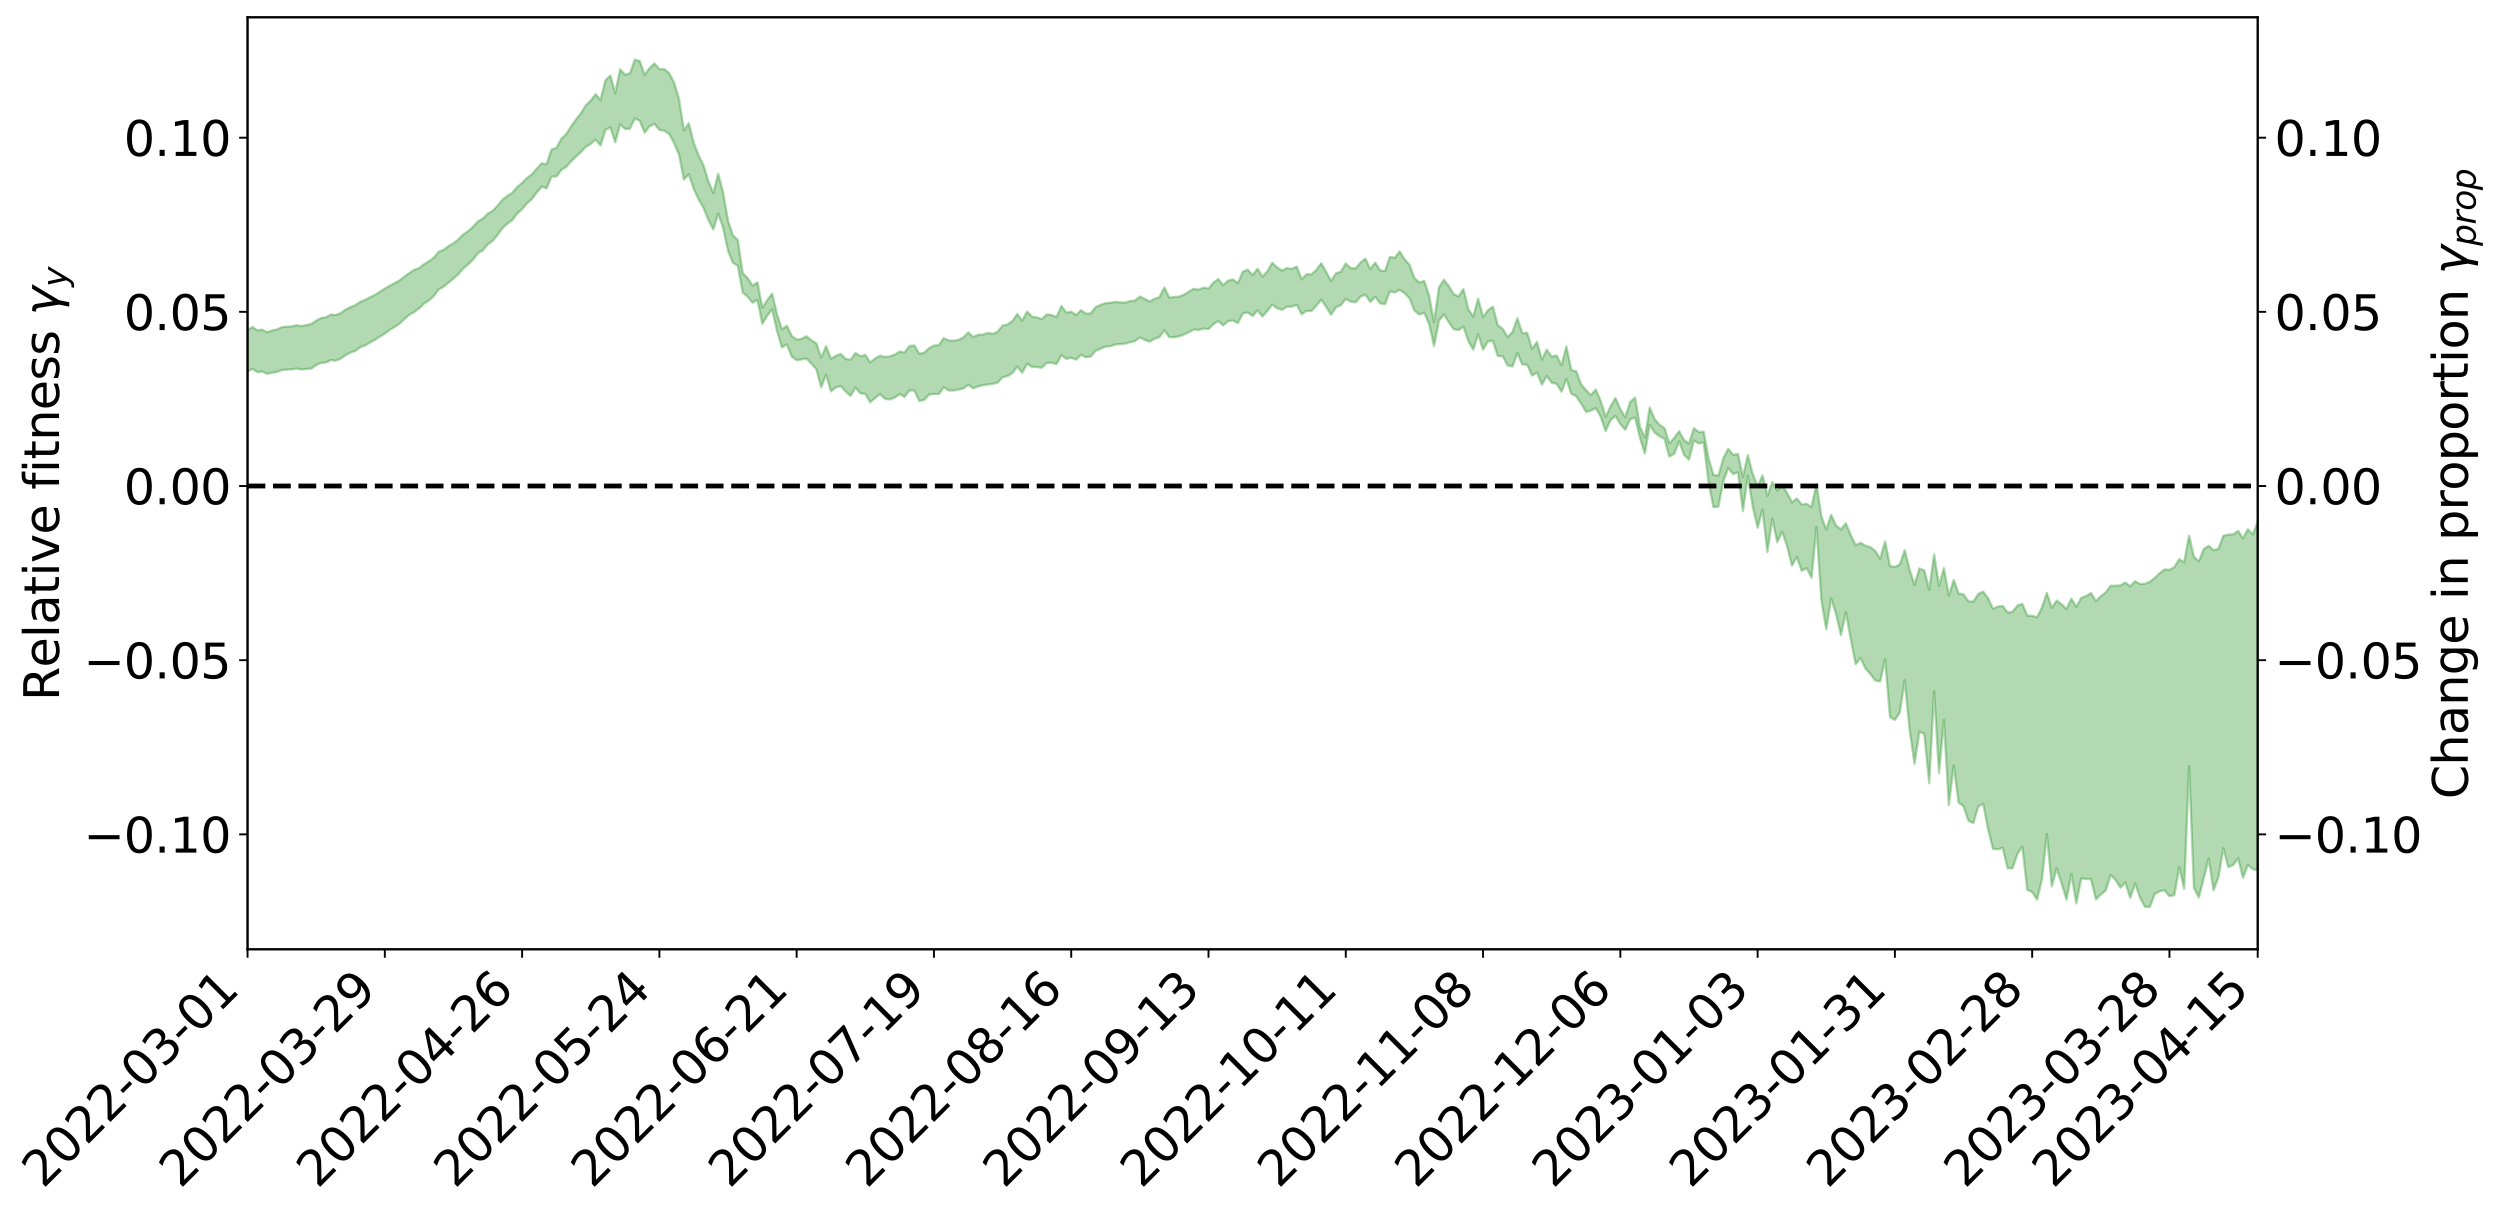 <?xml version="1.0" encoding="utf-8" standalone="no"?>
<!DOCTYPE svg PUBLIC "-//W3C//DTD SVG 1.1//EN"
  "http://www.w3.org/Graphics/SVG/1.1/DTD/svg11.dtd">
<svg xmlns:xlink="http://www.w3.org/1999/xlink" width="1040.965pt" height="505.355pt" viewBox="0 0 1040.965 505.355" xmlns="http://www.w3.org/2000/svg" version="1.1">
 <defs>
  <style type="text/css">*{stroke-linejoin: round; stroke-linecap: butt}</style>
 </defs>
 <g id="figure_1">
  <g id="patch_1">
   <path d="M 0 505.355 
L 1040.965 505.355 
L 1040.965 -0 
L 0 -0 
z
" style="fill: #ffffff"/>
  </g>
  <g id="axes_1">
   <g id="patch_2">
    <path d="M 103.075 395.28 
L 940.075 395.28 
L 940.075 7.2 
L 103.075 7.2 
z
" style="fill: #ffffff"/>
   </g>
   <g id="PolyCollection_1">
    <path d="M -393.001 202.279 
L -393.001 202.298 
L -390.959 202.2 
L -388.918 202.116 
L -386.876 202.008 
L -384.835 201.931 
L -382.793 201.849 
L -380.752 201.755 
L -378.711 201.662 
L -376.669 201.575 
L -374.628 201.502 
L -372.586 201.414 
L -370.545 201.319 
L -368.503 201.224 
L -366.462 201.119 
L -364.42 201.028 
L -362.379 200.925 
L -360.337 200.829 
L -358.296 200.71 
L -356.254 200.609 
L -354.213 200.512 
L -352.172 200.396 
L -350.13 200.282 
L -348.089 200.172 
L -346.047 200.042 
L -344.006 199.926 
L -341.964 199.787 
L -339.923 199.654 
L -337.881 199.499 
L -335.84 199.34 
L -333.798 199.187 
L -331.757 199.017 
L -329.715 198.818 
L -327.674 198.641 
L -325.632 198.44 
L -323.591 198.211 
L -321.55 197.989 
L -319.508 197.746 
L -317.467 197.49 
L -315.425 197.229 
L -313.384 196.946 
L -311.342 196.631 
L -309.301 196.31 
L -307.259 195.97 
L -305.218 195.63 
L -303.176 195.244 
L -301.135 194.872 
L -299.093 194.467 
L -297.052 194.076 
L -295.011 193.643 
L -292.969 193.181 
L -290.928 192.742 
L -288.886 192.275 
L -286.845 191.78 
L -284.803 191.296 
L -282.762 190.804 
L -280.72 190.288 
L -278.679 189.769 
L -276.637 189.244 
L -274.596 188.698 
L -272.554 188.145 
L -270.513 187.594 
L -268.472 187.024 
L -266.43 186.452 
L -264.389 185.882 
L -262.347 185.286 
L -260.306 184.676 
L -258.264 184.068 
L -256.223 183.463 
L -254.181 182.862 
L -252.14 182.245 
L -250.098 181.639 
L -248.057 181.022 
L -246.015 180.456 
L -243.974 179.808 
L -241.932 179.24 
L -239.891 178.6 
L -237.85 178.021 
L -235.808 177.401 
L -233.767 176.851 
L -231.725 176.219 
L -229.684 175.624 
L -227.642 175.066 
L -225.601 174.462 
L -223.559 173.9 
L -221.518 173.307 
L -219.476 172.703 
L -217.435 172.131 
L -215.393 171.57 
L -213.352 170.966 
L -211.311 170.385 
L -209.269 169.797 
L -207.228 169.221 
L -205.186 168.659 
L -203.145 168.081 
L -201.103 167.498 
L -199.062 166.972 
L -197.02 166.377 
L -194.979 165.806 
L -192.937 165.244 
L -190.896 164.682 
L -188.854 164.121 
L -186.813 163.552 
L -184.772 163.01 
L -182.73 162.445 
L -180.689 161.866 
L -178.647 161.281 
L -176.606 160.69 
L -174.564 160.135 
L -172.523 159.526 
L -170.481 158.876 
L -168.44 158.26 
L -166.398 157.622 
L -164.357 156.969 
L -162.315 156.279 
L -160.274 155.577 
L -158.232 154.924 
L -156.191 154.181 
L -154.15 153.474 
L -152.108 152.713 
L -150.067 152.014 
L -148.025 151.193 
L -145.984 150.389 
L -143.942 149.607 
L -141.901 148.811 
L -139.859 147.991 
L -137.818 147.134 
L -135.776 146.331 
L -133.735 145.412 
L -131.693 144.603 
L -129.652 143.657 
L -127.611 142.74 
L -125.569 141.844 
L -123.528 140.913 
L -121.486 139.946 
L -119.445 139.074 
L -117.403 137.925 
L -115.362 136.935 
L -113.32 136.012 
L -111.279 134.971 
L -109.237 133.879 
L -107.196 132.66 
L -105.154 131.52 
L -103.113 130.556 
L -101.072 129.037 
L -99.03 127.815 
L -96.989 126.565 
L -94.947 125.27 
L -92.906 123.795 
L -90.864 122.382 
L -88.823 121.334 
L -86.781 120.018 
L -84.74 117.818 
L -82.698 115.95 
L -80.657 114.552 
L -78.615 112.746 
L -76.574 111.03 
L -74.532 109.712 
L -72.491 107.599 
L -70.45 105.312 
L -68.408 103.738 
L -66.367 102.694 
L -64.325 101.004 
L -62.284 100.388 
L -60.242 99.351 
L -58.201 97.563 
L -56.159 97.513 
L -54.118 98.467 
L -52.076 100.218 
L -50.035 98.304 
L -47.993 101.975 
L -45.952 102.886 
L -43.911 97.832 
L -41.869 98.963 
L -39.828 101.445 
L -37.786 100.103 
L -35.745 99.834 
L -33.703 109.452 
L -31.662 123.325 
L -29.62 130.088 
L -27.579 115.025 
L -25.537 122.653 
L -23.496 132.761 
L -21.454 132.145 
L -19.413 152.634 
L -17.372 149.558 
L -15.33 143.253 
L -13.289 127.582 
L -11.247 142.271 
L -9.206 150.859 
L -7.164 147.302 
L -5.123 149.29 
L -3.081 157.547 
L -1.04 156.383 
L 1.002 149.124 
L 3.043 158.009 
L 5.085 159.696 
L 7.126 156.402 
L 9.168 162.065 
L 11.209 164.201 
L 13.25 163.339 
L 15.292 161.503 
L 17.333 163.287 
L 19.375 161.265 
L 21.416 161.334 
L 23.458 163.081 
L 25.499 161.234 
L 27.541 161.999 
L 29.582 161.968 
L 31.624 160.51 
L 33.665 160.914 
L 35.707 158.86 
L 37.748 158.9 
L 39.789 159.372 
L 41.831 159.318 
L 43.872 158.285 
L 45.914 157.394 
L 47.955 157.132 
L 49.997 156.166 
L 52.038 155.968 
L 54.08 155.736 
L 56.121 154.349 
L 58.163 154.963 
L 60.204 154.013 
L 62.246 153.594 
L 64.287 153.621 
L 66.328 152.751 
L 68.37 152.566 
L 70.411 152.901 
L 72.453 153.425 
L 74.494 152.041 
L 76.536 151.89 
L 78.577 151.49 
L 80.619 154.081 
L 82.66 154.326 
L 84.702 155.506 
L 86.743 153.273 
L 88.785 151.972 
L 90.826 152.605 
L 92.868 154.462 
L 94.909 154.975 
L 96.95 152.303 
L 98.992 155.058 
L 101.033 154.685 
L 103.075 154.65 
L 105.116 153.561 
L 107.158 154.976 
L 109.199 154.674 
L 111.241 155.66 
L 113.282 155.195 
L 115.324 154.903 
L 117.365 154.081 
L 119.407 153.906 
L 121.448 153.8 
L 123.489 153.488 
L 125.531 153.844 
L 127.572 153.655 
L 129.614 153.452 
L 131.655 152.013 
L 133.697 151.096 
L 135.738 150.974 
L 137.78 149.922 
L 139.821 150.184 
L 141.863 149.373 
L 143.904 147.894 
L 145.946 146.774 
L 147.987 146.111 
L 150.028 144.575 
L 152.07 143.82 
L 154.111 142.606 
L 156.153 141.503 
L 158.194 140.142 
L 160.236 138.927 
L 162.277 137.36 
L 164.319 136.159 
L 166.36 134.768 
L 168.402 132.835 
L 170.443 131.046 
L 172.485 129.907 
L 174.526 128.393 
L 176.568 126.446 
L 178.609 125.113 
L 180.65 123.249 
L 182.692 120.501 
L 184.733 119.401 
L 186.775 117.607 
L 188.816 116.031 
L 190.858 114.156 
L 192.899 111.802 
L 194.941 110.084 
L 196.982 108.072 
L 199.024 105.441 
L 201.065 104.204 
L 203.107 101.74 
L 205.148 100.268 
L 207.189 97.824 
L 209.231 94.971 
L 211.272 93.107 
L 213.314 91.669 
L 215.355 88.936 
L 217.397 87.081 
L 219.438 84.657 
L 221.48 82.883 
L 223.521 80.15 
L 225.563 77.755 
L 227.604 78.432 
L 229.646 73.537 
L 231.687 73.491 
L 233.728 70.745 
L 235.77 69.487 
L 237.811 67.193 
L 239.853 65.2 
L 241.894 63.366 
L 243.936 61.161 
L 245.977 59.897 
L 248.019 58.185 
L 250.06 60.582 
L 252.102 54.022 
L 254.143 53.101 
L 256.185 59.203 
L 258.226 51.73 
L 260.268 53.739 
L 262.309 53.578 
L 264.35 49.305 
L 266.392 50.327 
L 268.433 55.276 
L 270.475 52.517 
L 272.516 51.608 
L 274.558 54.15 
L 276.599 54.433 
L 278.641 55.817 
L 280.682 59.569 
L 282.724 64.311 
L 284.765 74.753 
L 286.807 72.542 
L 288.848 78.602 
L 290.889 83.015 
L 292.931 86.561 
L 294.972 91.576 
L 297.014 95.531 
L 299.055 88.99 
L 301.097 94.782 
L 303.138 104.423 
L 305.18 109.408 
L 307.221 110.7 
L 309.263 121.829 
L 311.304 123.545 
L 313.346 126.039 
L 315.387 124.96 
L 317.428 134.786 
L 319.47 131.457 
L 321.511 128.815 
L 323.553 137.865 
L 325.594 144.639 
L 327.636 143.435 
L 329.677 148.481 
L 331.719 149.934 
L 333.76 149.688 
L 335.802 149.268 
L 337.843 151.415 
L 339.885 153.626 
L 341.926 161.28 
L 343.968 156.028 
L 346.009 162.942 
L 348.05 161.326 
L 350.092 160.762 
L 352.133 163.058 
L 354.175 164.822 
L 356.216 161.406 
L 358.258 163.787 
L 360.299 164.011 
L 362.341 167.505 
L 364.382 165.712 
L 366.424 164.104 
L 368.465 166.071 
L 370.507 166.33 
L 372.548 165.583 
L 374.589 164.09 
L 376.631 165.25 
L 378.672 162.569 
L 380.714 162.578 
L 382.755 166.946 
L 384.797 166.564 
L 386.838 164.342 
L 388.88 164.043 
L 390.921 164.114 
L 392.963 161.254 
L 395.004 162.594 
L 397.046 162.621 
L 399.087 162.204 
L 401.128 161.775 
L 403.17 160.214 
L 405.211 161.684 
L 407.253 160.913 
L 409.294 160.393 
L 411.336 160.102 
L 413.377 159.855 
L 415.419 159.307 
L 417.46 157.073 
L 419.502 156.625 
L 421.543 155.375 
L 423.585 152.648 
L 425.626 155.218 
L 427.668 151.477 
L 429.709 152.791 
L 431.75 152.8 
L 433.792 153.117 
L 435.833 151.074 
L 437.875 151.029 
L 439.916 151.576 
L 441.958 147.868 
L 443.999 149.458 
L 446.041 148.959 
L 448.082 149.752 
L 450.124 147.76 
L 452.165 148.751 
L 454.207 148.439 
L 456.248 146.043 
L 458.289 145.177 
L 460.331 144.319 
L 462.372 144.177 
L 464.414 143.432 
L 466.455 143.311 
L 468.497 143.1 
L 470.538 142.523 
L 472.58 142.085 
L 474.621 140.484 
L 476.663 141.554 
L 478.704 142.253 
L 480.746 141.071 
L 482.787 140.35 
L 484.828 137.51 
L 486.87 140.409 
L 488.911 140.413 
L 490.953 140.031 
L 492.994 139.289 
L 495.036 138.366 
L 497.077 137.218 
L 499.119 137.402 
L 501.16 136.814 
L 503.202 136.999 
L 505.243 135.035 
L 507.285 133.652 
L 509.326 135.527 
L 511.368 133.741 
L 513.409 133.443 
L 515.45 134.547 
L 517.492 130.515 
L 519.533 130.156 
L 521.575 131.543 
L 523.616 129.289 
L 525.658 131.778 
L 527.699 129.481 
L 529.741 126.834 
L 531.782 128.388 
L 533.824 128.99 
L 535.865 127.703 
L 537.907 127.703 
L 539.948 126.912 
L 541.989 130.85 
L 544.031 129.437 
L 546.072 129.503 
L 548.114 127.273 
L 550.155 124.782 
L 552.197 127.745 
L 554.238 131.076 
L 556.28 127.952 
L 558.321 127.074 
L 560.363 124.449 
L 562.404 125.575 
L 564.446 125.925 
L 566.487 123.528 
L 568.528 122.703 
L 570.57 125.74 
L 572.611 123.592 
L 574.653 126.31 
L 576.694 126.64 
L 578.736 121.34 
L 580.777 121.764 
L 582.819 120.709 
L 584.86 122.089 
L 586.902 124.242 
L 588.943 129.316 
L 590.985 130.95 
L 593.026 130.289 
L 595.068 134.845 
L 597.109 144.116 
L 599.15 133.547 
L 601.192 130.918 
L 603.233 134.1 
L 605.275 137.033 
L 607.316 137.452 
L 609.358 136.043 
L 611.399 141.989 
L 613.441 145.588 
L 615.482 139.166 
L 617.524 145.622 
L 619.565 142.134 
L 621.607 141.924 
L 623.648 148.222 
L 625.689 148.334 
L 627.731 152.162 
L 629.772 152.619 
L 631.814 147.034 
L 633.855 151.709 
L 635.897 151.846 
L 637.938 156.377 
L 639.98 155.162 
L 642.021 160.169 
L 644.063 156.608 
L 646.104 159.408 
L 648.146 159.786 
L 650.187 163.102 
L 652.228 157.817 
L 654.27 163.946 
L 656.311 165.012 
L 658.353 167.997 
L 660.394 171.476 
L 662.436 170.985 
L 664.477 169.955 
L 666.519 173.501 
L 668.56 179.484 
L 670.602 174.994 
L 672.643 173.154 
L 674.685 176.585 
L 676.726 178.937 
L 678.768 174.592 
L 680.809 173.857 
L 682.85 182.235 
L 684.892 188.851 
L 686.933 176.893 
L 688.975 180.149 
L 691.016 181.653 
L 693.058 182.71 
L 695.099 190.122 
L 697.141 188.906 
L 699.182 183.761 
L 701.224 189.438 
L 703.265 191.383 
L 705.307 183.396 
L 707.348 184.694 
L 709.389 184.286 
L 711.431 200.79 
L 713.472 211.202 
L 715.514 210.92 
L 717.555 200.443 
L 719.597 194.89 
L 721.638 197.374 
L 723.68 196.652 
L 725.721 212.869 
L 727.763 198.078 
L 729.804 210.784 
L 731.846 219.699 
L 733.887 212.199 
L 735.928 229.845 
L 737.97 216.036 
L 740.011 225.786 
L 742.053 221.412 
L 744.094 227.273 
L 746.136 235.523 
L 748.177 231.927 
L 750.219 237.666 
L 752.26 236.581 
L 754.302 240.59 
L 756.343 219.457 
L 758.385 249.805 
L 760.426 262.069 
L 762.468 249.195 
L 764.509 255.593 
L 766.55 264.417 
L 768.592 254.971 
L 770.633 266.153 
L 772.675 276.525 
L 774.716 273.952 
L 776.758 278.408 
L 778.799 280.639 
L 780.841 283.342 
L 782.882 283.684 
L 784.924 274.471 
L 786.965 298.547 
L 789.007 299.799 
L 791.048 296.661 
L 793.089 283.262 
L 795.131 303.659 
L 797.172 317.995 
L 799.214 304.706 
L 801.255 305.594 
L 803.297 326.152 
L 805.338 287.831 
L 807.38 321.861 
L 809.421 299.733 
L 811.463 335.196 
L 813.504 318.715 
L 815.546 334.177 
L 817.587 335.734 
L 819.628 341.753 
L 821.67 342.759 
L 823.711 335.839 
L 825.753 334.647 
L 827.794 345.145 
L 829.836 353.446 
L 831.877 353.645 
L 833.919 353.049 
L 835.96 361.567 
L 838.002 361.512 
L 840.043 355.485 
L 842.085 352.532 
L 844.126 370.532 
L 846.168 371.393 
L 848.209 374.619 
L 850.25 366.14 
L 852.292 347.354 
L 854.333 369.095 
L 856.375 361.601 
L 858.416 367.782 
L 860.458 374.601 
L 862.499 363.972 
L 864.541 376.151 
L 866.582 365.812 
L 868.624 365.974 
L 870.665 366.036 
L 872.707 374.491 
L 874.748 372.42 
L 876.789 370.818 
L 878.831 364.371 
L 880.872 366.388 
L 882.914 369.61 
L 884.955 367.497 
L 886.997 373.852 
L 889.038 367.885 
L 891.08 373.786 
L 893.121 377.624 
L 895.163 377.64 
L 897.204 372.222 
L 899.246 371.114 
L 901.287 370.7 
L 903.328 373.166 
L 905.37 372.723 
L 907.411 361.118 
L 909.453 370.109 
L 911.494 319.025 
L 913.536 369.69 
L 915.577 373.712 
L 917.619 365.609 
L 919.66 357.511 
L 921.702 370.653 
L 923.743 365.194 
L 925.785 353.246 
L 927.826 361.032 
L 929.868 360.193 
L 931.909 357.344 
L 933.95 365.509 
L 935.992 360.152 
L 938.033 361.892 
L 940.075 362.367 
L 940.075 217.256 
L 940.075 217.256 
L 938.033 222.542 
L 935.992 220.381 
L 933.95 224.136 
L 931.909 221.059 
L 929.868 222.509 
L 927.826 222.605 
L 925.785 223.078 
L 923.743 228.459 
L 921.702 229.115 
L 919.66 227.29 
L 917.619 228.607 
L 915.577 233.738 
L 913.536 231.838 
L 911.494 223.068 
L 909.453 234.162 
L 907.411 232.808 
L 905.37 236.131 
L 903.328 237.285 
L 901.287 237.122 
L 899.246 238.675 
L 897.204 240.643 
L 895.163 242.259 
L 893.121 243.077 
L 891.08 243.165 
L 889.038 242.029 
L 886.997 244.083 
L 884.955 242.558 
L 882.914 243.78 
L 880.872 243.879 
L 878.831 243.895 
L 876.789 246.709 
L 874.748 248.241 
L 872.707 250.291 
L 870.665 246.962 
L 868.624 248.179 
L 866.582 248.96 
L 864.541 252.707 
L 862.499 249.297 
L 860.458 253.577 
L 858.416 251.582 
L 856.375 250.077 
L 854.333 253.166 
L 852.292 246.868 
L 850.25 252.939 
L 848.209 257.021 
L 846.168 256.405 
L 844.126 256.366 
L 842.085 251.462 
L 840.043 252.133 
L 838.002 254.716 
L 835.96 255.101 
L 833.919 252.322 
L 831.877 252.569 
L 829.836 253.485 
L 827.794 249.064 
L 825.753 246.348 
L 823.711 247.322 
L 821.67 250.519 
L 819.628 250.36 
L 817.587 247.487 
L 815.546 247.132 
L 813.504 241.473 
L 811.463 248.001 
L 809.421 236.612 
L 807.38 243.985 
L 805.338 230.864 
L 803.297 245.549 
L 801.255 237.517 
L 799.214 236.696 
L 797.172 243.547 
L 795.131 237.183 
L 793.089 229.096 
L 791.048 235.041 
L 789.007 236.075 
L 786.965 235.676 
L 784.924 225.433 
L 782.882 232.722 
L 780.841 229.408 
L 778.799 227.842 
L 776.758 227.234 
L 774.716 226.008 
L 772.675 227.062 
L 770.633 222.777 
L 768.592 217.869 
L 766.55 220.451 
L 764.509 218.877 
L 762.468 214.376 
L 760.426 220.471 
L 758.385 214.922 
L 756.343 201.628 
L 754.302 211.127 
L 752.26 209.788 
L 750.219 210.072 
L 748.177 207.564 
L 746.136 209.164 
L 744.094 205.214 
L 742.053 202.078 
L 740.011 204.298 
L 737.97 200.731 
L 735.928 206.505 
L 733.887 197.926 
L 731.846 202.579 
L 729.804 197.29 
L 727.763 189.516 
L 725.721 198.61 
L 723.68 189.012 
L 721.638 189.366 
L 719.597 186.866 
L 717.555 190.861 
L 715.514 198.062 
L 713.472 197.716 
L 711.431 190.981 
L 709.389 179.77 
L 707.348 179.876 
L 705.307 178.323 
L 703.265 184.78 
L 701.224 183.246 
L 699.182 179.527 
L 697.141 182.359 
L 695.099 184.616 
L 693.058 178.23 
L 691.016 176.894 
L 688.975 174.564 
L 686.933 169.681 
L 684.892 182.261 
L 682.85 177.673 
L 680.809 165.528 
L 678.768 167.419 
L 676.726 173.774 
L 674.685 170.315 
L 672.643 165.76 
L 670.602 169.239 
L 668.56 173.577 
L 666.519 167.006 
L 664.477 162.186 
L 662.436 164.499 
L 660.394 162.463 
L 658.353 160.019 
L 656.311 154.6 
L 654.27 154.093 
L 652.228 144.266 
L 650.187 152.104 
L 648.146 148.025 
L 646.104 148.498 
L 644.063 145.597 
L 642.021 149.753 
L 639.98 142.374 
L 637.938 145.322 
L 635.897 138.551 
L 633.855 138.795 
L 631.814 132.493 
L 629.772 138.253 
L 627.731 140.287 
L 625.689 136.923 
L 623.648 135.402 
L 621.607 127.665 
L 619.565 129.199 
L 617.524 131.944 
L 615.482 124.362 
L 613.441 131.77 
L 611.399 128.755 
L 609.358 120.354 
L 607.316 123.42 
L 605.275 122.479 
L 603.233 119.097 
L 601.192 116.511 
L 599.15 119.708 
L 597.109 134.204 
L 595.068 123.172 
L 593.026 116.975 
L 590.985 117.671 
L 588.943 115.765 
L 586.902 110.255 
L 584.86 108.027 
L 582.819 104.698 
L 580.777 107.325 
L 578.736 106.946 
L 576.694 112.867 
L 574.653 112.576 
L 572.611 109.344 
L 570.57 112.097 
L 568.528 107.694 
L 566.487 109.303 
L 564.446 111.754 
L 562.404 111.652 
L 560.363 109.713 
L 558.321 113.126 
L 556.28 113.821 
L 554.238 117.003 
L 552.197 113.211 
L 550.155 109.632 
L 548.114 112.342 
L 546.072 114.296 
L 544.031 114.164 
L 541.989 116.359 
L 539.948 110.974 
L 537.907 111.992 
L 535.865 111.638 
L 533.824 112.658 
L 531.782 111.323 
L 529.741 109.447 
L 527.699 113.024 
L 525.658 115.218 
L 523.616 111.884 
L 521.575 114.541 
L 519.533 112.262 
L 517.492 113.129 
L 515.45 117.92 
L 513.409 116.333 
L 511.368 116.835 
L 509.326 118.735 
L 507.285 116.18 
L 505.243 117.683 
L 503.202 120.163 
L 501.16 119.73 
L 499.119 120.625 
L 497.077 120.252 
L 495.036 121.428 
L 492.994 122.678 
L 490.953 123.52 
L 488.911 123.647 
L 486.87 123.935 
L 484.828 119.686 
L 482.787 123.698 
L 480.746 124.409 
L 478.704 125.559 
L 476.663 124.458 
L 474.621 123.479 
L 472.58 125.109 
L 470.538 125.357 
L 468.497 126.009 
L 466.455 125.906 
L 464.414 125.745 
L 462.372 126.069 
L 460.331 126.222 
L 458.289 126.966 
L 456.248 127.852 
L 454.207 130.469 
L 452.165 130.632 
L 450.124 129.134 
L 448.082 131.186 
L 446.041 129.777 
L 443.999 130.204 
L 441.958 127.414 
L 439.916 132.101 
L 437.875 131.169 
L 435.833 130.957 
L 433.792 132.898 
L 431.75 132.143 
L 429.709 131.834 
L 427.668 129.723 
L 425.626 133.52 
L 423.585 130.74 
L 421.543 133.702 
L 419.502 135.113 
L 417.46 135.544 
L 415.419 138.093 
L 413.377 139.026 
L 411.336 138.599 
L 409.294 139.29 
L 407.253 139.387 
L 405.211 140.304 
L 403.17 138.429 
L 401.128 140.534 
L 399.087 141.523 
L 397.046 141.857 
L 395.004 141.76 
L 392.963 140.789 
L 390.921 143.725 
L 388.88 143.898 
L 386.838 144.942 
L 384.797 146.901 
L 382.755 147.259 
L 380.714 143.836 
L 378.672 144.108 
L 376.631 146.768 
L 374.589 146.36 
L 372.548 147.667 
L 370.507 148.385 
L 368.465 148.621 
L 366.424 148.092 
L 364.382 149.289 
L 362.341 150.908 
L 360.299 147.792 
L 358.258 148.363 
L 356.216 146.968 
L 354.175 149.798 
L 352.133 149.445 
L 350.092 147.35 
L 348.05 148.173 
L 346.009 149.411 
L 343.968 144.138 
L 341.926 148.99 
L 339.885 142.929 
L 337.843 141.704 
L 335.802 140.025 
L 333.76 141.122 
L 331.719 141.399 
L 329.677 139.906 
L 327.636 135.67 
L 325.594 137.11 
L 323.553 130.912 
L 321.511 122.266 
L 319.47 124.944 
L 317.428 128.192 
L 315.387 117.558 
L 313.346 118.931 
L 311.304 115.792 
L 309.263 113.768 
L 307.221 99.952 
L 305.18 98.017 
L 303.138 91.946 
L 301.097 80.193 
L 299.055 72.395 
L 297.014 80.401 
L 294.972 75.498 
L 292.931 68.84 
L 290.889 64.723 
L 288.848 59.431 
L 286.807 51.356 
L 284.765 54.278 
L 282.724 41.204 
L 280.682 34.405 
L 278.641 30.44 
L 276.599 28.763 
L 274.558 28.825 
L 272.516 26.392 
L 270.475 28.365 
L 268.433 31.167 
L 266.392 25.446 
L 264.35 24.84 
L 262.309 30.545 
L 260.268 31.098 
L 258.226 28.919 
L 256.185 38.808 
L 254.143 31.474 
L 252.102 33.393 
L 250.06 41.613 
L 248.019 39.186 
L 245.977 41.895 
L 243.936 43.832 
L 241.894 47.138 
L 239.853 49.718 
L 237.811 52.621 
L 235.77 55.88 
L 233.728 57.77 
L 231.687 61.624 
L 229.646 62.229 
L 227.604 68.357 
L 225.563 68.024 
L 223.521 70.205 
L 221.48 72.588 
L 219.438 74.098 
L 217.397 76.172 
L 215.355 77.813 
L 213.314 80.281 
L 211.272 81.544 
L 209.231 83.141 
L 207.189 85.633 
L 205.148 87.8 
L 203.107 88.908 
L 201.065 91.006 
L 199.024 92.122 
L 196.982 94.43 
L 194.941 96.23 
L 192.899 97.651 
L 190.858 99.722 
L 188.816 101.27 
L 186.775 102.485 
L 184.733 104.001 
L 182.692 104.806 
L 180.65 107.271 
L 178.609 108.793 
L 176.568 110.02 
L 174.526 111.636 
L 172.485 112.338 
L 170.443 113.717 
L 168.402 115.136 
L 166.36 116.779 
L 164.319 117.891 
L 162.277 118.994 
L 160.236 120.16 
L 158.194 121.47 
L 156.153 122.762 
L 154.111 123.751 
L 152.07 124.862 
L 150.028 125.694 
L 147.987 127.073 
L 145.946 127.861 
L 143.904 128.889 
L 141.863 130.363 
L 139.821 131.187 
L 137.78 130.979 
L 135.738 132.106 
L 133.697 132.423 
L 131.655 133.498 
L 129.614 134.895 
L 127.572 135.36 
L 125.531 135.793 
L 123.489 135.414 
L 121.448 135.914 
L 119.407 136.039 
L 117.365 136.231 
L 115.324 137.185 
L 113.282 137.597 
L 111.241 138.326 
L 109.199 137.271 
L 107.158 137.55 
L 105.116 136.165 
L 103.075 137.518 
L 101.033 137.379 
L 98.992 138.318 
L 96.95 135.477 
L 94.909 138.288 
L 92.868 137.812 
L 90.826 135.838 
L 88.785 135.218 
L 86.743 136.612 
L 84.702 139.179 
L 82.66 137.915 
L 80.619 137.681 
L 78.577 134.823 
L 76.536 134.705 
L 74.494 135.391 
L 72.453 136.996 
L 70.411 136.404 
L 68.37 136.019 
L 66.328 136.225 
L 64.287 137.218 
L 62.246 136.956 
L 60.204 137.619 
L 58.163 138.749 
L 56.121 137.97 
L 54.08 139.534 
L 52.038 139.81 
L 49.997 140.026 
L 47.955 141.053 
L 45.914 141.326 
L 43.872 142.471 
L 41.831 143.72 
L 39.789 143.792 
L 37.748 143.341 
L 35.707 143.045 
L 33.665 145.654 
L 31.624 145.272 
L 29.582 147.044 
L 27.541 147.109 
L 25.499 146.525 
L 23.458 148.379 
L 21.416 146.765 
L 19.375 146.899 
L 17.333 149.116 
L 15.292 147.612 
L 13.25 149.7 
L 11.209 150.633 
L 9.168 148.81 
L 7.126 143.336 
L 5.085 146.865 
L 3.043 145.242 
L 1.002 137.176 
L -1.04 144.156 
L -3.081 145.591 
L -5.123 138.092 
L -7.164 136.262 
L -9.206 140.136 
L -11.247 132.14 
L -13.289 117.358 
L -15.33 133.565 
L -17.372 139.752 
L -19.413 143.04 
L -21.454 123.092 
L -23.496 123.937 
L -25.537 113.861 
L -27.579 106.081 
L -29.62 121.958 
L -31.662 115.236 
L -33.703 101.102 
L -35.745 91.335 
L -37.786 91.918 
L -39.828 93.617 
L -41.869 91.316 
L -43.911 90.388 
L -45.952 95.939 
L -47.993 95.194 
L -50.035 91.64 
L -52.076 93.871 
L -54.118 92.329 
L -56.159 91.582 
L -58.201 91.917 
L -60.242 93.963 
L -62.284 95.266 
L -64.325 96.097 
L -66.367 98.052 
L -68.408 98.97 
L -70.45 100.482 
L -72.491 102.803 
L -74.532 104.828 
L -76.574 106.068 
L -78.615 107.71 
L -80.657 109.509 
L -82.698 110.775 
L -84.74 112.664 
L -86.781 114.922 
L -88.823 116.227 
L -90.864 117.156 
L -92.906 118.559 
L -94.947 119.969 
L -96.989 121.263 
L -99.03 122.501 
L -101.072 123.694 
L -103.113 125.328 
L -105.154 126.182 
L -107.196 127.359 
L -109.237 128.596 
L -111.279 129.703 
L -113.32 130.75 
L -115.362 131.625 
L -117.403 132.577 
L -119.445 133.84 
L -121.486 134.661 
L -123.528 135.664 
L -125.569 136.602 
L -127.611 137.54 
L -129.652 138.499 
L -131.693 139.454 
L -133.735 140.256 
L -135.776 141.205 
L -137.818 142.039 
L -139.859 142.933 
L -141.901 143.764 
L -143.942 144.623 
L -145.984 145.423 
L -148.025 146.275 
L -150.067 147.182 
L -152.108 147.863 
L -154.15 148.715 
L -156.191 149.45 
L -158.232 150.302 
L -160.274 150.924 
L -162.315 151.717 
L -164.357 152.472 
L -166.398 153.191 
L -168.44 153.911 
L -170.481 154.599 
L -172.523 155.389 
L -174.564 156.099 
L -176.606 156.684 
L -178.647 157.379 
L -180.689 158.073 
L -182.73 158.763 
L -184.772 159.429 
L -186.813 160.049 
L -188.854 160.732 
L -190.896 161.401 
L -192.937 162.074 
L -194.979 162.744 
L -197.02 163.432 
L -199.062 164.148 
L -201.103 164.763 
L -203.145 165.468 
L -205.186 166.16 
L -207.228 166.823 
L -209.269 167.508 
L -211.311 168.207 
L -213.352 168.885 
L -215.393 169.596 
L -217.435 170.244 
L -219.476 170.905 
L -221.518 171.605 
L -223.559 172.28 
L -225.601 172.914 
L -227.642 173.601 
L -229.684 174.219 
L -231.725 174.881 
L -233.767 175.586 
L -235.808 176.191 
L -237.85 176.868 
L -239.891 177.489 
L -241.932 178.182 
L -243.974 178.789 
L -246.015 179.489 
L -248.057 180.089 
L -250.098 180.75 
L -252.14 181.396 
L -254.181 182.053 
L -256.223 182.688 
L -258.264 183.329 
L -260.306 183.973 
L -262.347 184.62 
L -264.389 185.248 
L -266.43 185.829 
L -268.472 186.407 
L -270.513 186.989 
L -272.554 187.551 
L -274.596 188.123 
L -276.637 188.687 
L -278.679 189.227 
L -280.72 189.765 
L -282.762 190.301 
L -284.803 190.812 
L -286.845 191.315 
L -288.886 191.839 
L -290.928 192.324 
L -292.969 192.779 
L -295.011 193.267 
L -297.052 193.722 
L -299.093 194.126 
L -301.135 194.549 
L -303.176 194.935 
L -305.218 195.345 
L -307.259 195.698 
L -309.301 196.056 
L -311.342 196.39 
L -313.384 196.72 
L -315.425 197.016 
L -317.467 197.278 
L -319.508 197.542 
L -321.55 197.793 
L -323.591 198.019 
L -325.632 198.259 
L -327.674 198.463 
L -329.715 198.639 
L -331.757 198.845 
L -333.798 199.019 
L -335.84 199.169 
L -337.881 199.334 
L -339.923 199.495 
L -341.964 199.626 
L -344.006 199.77 
L -346.047 199.885 
L -348.089 200.02 
L -350.13 200.13 
L -352.172 200.247 
L -354.213 200.37 
L -356.254 200.469 
L -358.296 200.574 
L -360.337 200.706 
L -362.379 200.809 
L -364.42 200.925 
L -366.462 201.019 
L -368.503 201.14 
L -370.545 201.246 
L -372.586 201.356 
L -374.628 201.448 
L -376.669 201.528 
L -378.711 201.625 
L -380.752 201.732 
L -382.793 201.836 
L -384.835 201.92 
L -386.876 201.995 
L -388.918 202.097 
L -390.959 202.179 
L -393.001 202.279 
z
" clip-path="url(#p2fdbfee21b)" style="fill: #008000; fill-opacity: 0.3; stroke: #008000; stroke-opacity: 0.3"/>
   </g>
   <g id="matplotlib.axis_1">
    <g id="xtick_1">
     <g id="line2d_1">
      <defs>
       <path id="m410f755aa7" d="M 0 0 
L 0 3.5 
" style="stroke: #000000; stroke-width: 0.8"/>
      </defs>
      <g>
       <use xlink:href="#m410f755aa7" x="103.075" y="395.28" style="stroke: #000000; stroke-width: 0.8"/>
      </g>
     </g>
     <g id="text_1">
      <!-- 2022-03-01 -->
      <g transform="translate(17.946 495.214) rotate(-45) scale(0.2 -0.2)">
       <defs>
        <path id="DejaVuSans-32" d="M 1228 531 
L 3431 531 
L 3431 0 
L 469 0 
L 469 531 
Q 828 903 1448 1529 
Q 2069 2156 2228 2338 
Q 2531 2678 2651 2914 
Q 2772 3150 2772 3378 
Q 2772 3750 2511 3984 
Q 2250 4219 1831 4219 
Q 1534 4219 1204 4116 
Q 875 4013 500 3803 
L 500 4441 
Q 881 4594 1212 4672 
Q 1544 4750 1819 4750 
Q 2544 4750 2975 4387 
Q 3406 4025 3406 3419 
Q 3406 3131 3298 2873 
Q 3191 2616 2906 2266 
Q 2828 2175 2409 1742 
Q 1991 1309 1228 531 
z
" transform="scale(0.016)"/>
        <path id="DejaVuSans-30" d="M 2034 4250 
Q 1547 4250 1301 3770 
Q 1056 3291 1056 2328 
Q 1056 1369 1301 889 
Q 1547 409 2034 409 
Q 2525 409 2770 889 
Q 3016 1369 3016 2328 
Q 3016 3291 2770 3770 
Q 2525 4250 2034 4250 
z
M 2034 4750 
Q 2819 4750 3233 4129 
Q 3647 3509 3647 2328 
Q 3647 1150 3233 529 
Q 2819 -91 2034 -91 
Q 1250 -91 836 529 
Q 422 1150 422 2328 
Q 422 3509 836 4129 
Q 1250 4750 2034 4750 
z
" transform="scale(0.016)"/>
        <path id="DejaVuSans-2d" d="M 313 2009 
L 1997 2009 
L 1997 1497 
L 313 1497 
L 313 2009 
z
" transform="scale(0.016)"/>
        <path id="DejaVuSans-33" d="M 2597 2516 
Q 3050 2419 3304 2112 
Q 3559 1806 3559 1356 
Q 3559 666 3084 287 
Q 2609 -91 1734 -91 
Q 1441 -91 1130 -33 
Q 819 25 488 141 
L 488 750 
Q 750 597 1062 519 
Q 1375 441 1716 441 
Q 2309 441 2620 675 
Q 2931 909 2931 1356 
Q 2931 1769 2642 2001 
Q 2353 2234 1838 2234 
L 1294 2234 
L 1294 2753 
L 1863 2753 
Q 2328 2753 2575 2939 
Q 2822 3125 2822 3475 
Q 2822 3834 2567 4026 
Q 2313 4219 1838 4219 
Q 1578 4219 1281 4162 
Q 984 4106 628 3988 
L 628 4550 
Q 988 4650 1302 4700 
Q 1616 4750 1894 4750 
Q 2613 4750 3031 4423 
Q 3450 4097 3450 3541 
Q 3450 3153 3228 2886 
Q 3006 2619 2597 2516 
z
" transform="scale(0.016)"/>
        <path id="DejaVuSans-31" d="M 794 531 
L 1825 531 
L 1825 4091 
L 703 3866 
L 703 4441 
L 1819 4666 
L 2450 4666 
L 2450 531 
L 3481 531 
L 3481 0 
L 794 0 
L 794 531 
z
" transform="scale(0.016)"/>
       </defs>
       <use xlink:href="#DejaVuSans-32"/>
       <use xlink:href="#DejaVuSans-30" x="63.623"/>
       <use xlink:href="#DejaVuSans-32" x="127.246"/>
       <use xlink:href="#DejaVuSans-32" x="190.869"/>
       <use xlink:href="#DejaVuSans-2d" x="254.492"/>
       <use xlink:href="#DejaVuSans-30" x="290.576"/>
       <use xlink:href="#DejaVuSans-33" x="354.199"/>
       <use xlink:href="#DejaVuSans-2d" x="417.822"/>
       <use xlink:href="#DejaVuSans-30" x="453.906"/>
       <use xlink:href="#DejaVuSans-31" x="517.529"/>
      </g>
     </g>
    </g>
    <g id="xtick_2">
     <g id="line2d_2">
      <g>
       <use xlink:href="#m410f755aa7" x="160.236" y="395.28" style="stroke: #000000; stroke-width: 0.8"/>
      </g>
     </g>
     <g id="text_2">
      <!-- 2022-03-29 -->
      <g transform="translate(75.107 495.214) rotate(-45) scale(0.2 -0.2)">
       <defs>
        <path id="DejaVuSans-39" d="M 703 97 
L 703 672 
Q 941 559 1184 500 
Q 1428 441 1663 441 
Q 2288 441 2617 861 
Q 2947 1281 2994 2138 
Q 2813 1869 2534 1725 
Q 2256 1581 1919 1581 
Q 1219 1581 811 2004 
Q 403 2428 403 3163 
Q 403 3881 828 4315 
Q 1253 4750 1959 4750 
Q 2769 4750 3195 4129 
Q 3622 3509 3622 2328 
Q 3622 1225 3098 567 
Q 2575 -91 1691 -91 
Q 1453 -91 1209 -44 
Q 966 3 703 97 
z
M 1959 2075 
Q 2384 2075 2632 2365 
Q 2881 2656 2881 3163 
Q 2881 3666 2632 3958 
Q 2384 4250 1959 4250 
Q 1534 4250 1286 3958 
Q 1038 3666 1038 3163 
Q 1038 2656 1286 2365 
Q 1534 2075 1959 2075 
z
" transform="scale(0.016)"/>
       </defs>
       <use xlink:href="#DejaVuSans-32"/>
       <use xlink:href="#DejaVuSans-30" x="63.623"/>
       <use xlink:href="#DejaVuSans-32" x="127.246"/>
       <use xlink:href="#DejaVuSans-32" x="190.869"/>
       <use xlink:href="#DejaVuSans-2d" x="254.492"/>
       <use xlink:href="#DejaVuSans-30" x="290.576"/>
       <use xlink:href="#DejaVuSans-33" x="354.199"/>
       <use xlink:href="#DejaVuSans-2d" x="417.822"/>
       <use xlink:href="#DejaVuSans-32" x="453.906"/>
       <use xlink:href="#DejaVuSans-39" x="517.529"/>
      </g>
     </g>
    </g>
    <g id="xtick_3">
     <g id="line2d_3">
      <g>
       <use xlink:href="#m410f755aa7" x="217.397" y="395.28" style="stroke: #000000; stroke-width: 0.8"/>
      </g>
     </g>
     <g id="text_3">
      <!-- 2022-04-26 -->
      <g transform="translate(132.268 495.214) rotate(-45) scale(0.2 -0.2)">
       <defs>
        <path id="DejaVuSans-34" d="M 2419 4116 
L 825 1625 
L 2419 1625 
L 2419 4116 
z
M 2253 4666 
L 3047 4666 
L 3047 1625 
L 3713 1625 
L 3713 1100 
L 3047 1100 
L 3047 0 
L 2419 0 
L 2419 1100 
L 313 1100 
L 313 1709 
L 2253 4666 
z
" transform="scale(0.016)"/>
        <path id="DejaVuSans-36" d="M 2113 2584 
Q 1688 2584 1439 2293 
Q 1191 2003 1191 1497 
Q 1191 994 1439 701 
Q 1688 409 2113 409 
Q 2538 409 2786 701 
Q 3034 994 3034 1497 
Q 3034 2003 2786 2293 
Q 2538 2584 2113 2584 
z
M 3366 4563 
L 3366 3988 
Q 3128 4100 2886 4159 
Q 2644 4219 2406 4219 
Q 1781 4219 1451 3797 
Q 1122 3375 1075 2522 
Q 1259 2794 1537 2939 
Q 1816 3084 2150 3084 
Q 2853 3084 3261 2657 
Q 3669 2231 3669 1497 
Q 3669 778 3244 343 
Q 2819 -91 2113 -91 
Q 1303 -91 875 529 
Q 447 1150 447 2328 
Q 447 3434 972 4092 
Q 1497 4750 2381 4750 
Q 2619 4750 2861 4703 
Q 3103 4656 3366 4563 
z
" transform="scale(0.016)"/>
       </defs>
       <use xlink:href="#DejaVuSans-32"/>
       <use xlink:href="#DejaVuSans-30" x="63.623"/>
       <use xlink:href="#DejaVuSans-32" x="127.246"/>
       <use xlink:href="#DejaVuSans-32" x="190.869"/>
       <use xlink:href="#DejaVuSans-2d" x="254.492"/>
       <use xlink:href="#DejaVuSans-30" x="290.576"/>
       <use xlink:href="#DejaVuSans-34" x="354.199"/>
       <use xlink:href="#DejaVuSans-2d" x="417.822"/>
       <use xlink:href="#DejaVuSans-32" x="453.906"/>
       <use xlink:href="#DejaVuSans-36" x="517.529"/>
      </g>
     </g>
    </g>
    <g id="xtick_4">
     <g id="line2d_4">
      <g>
       <use xlink:href="#m410f755aa7" x="274.558" y="395.28" style="stroke: #000000; stroke-width: 0.8"/>
      </g>
     </g>
     <g id="text_4">
      <!-- 2022-05-24 -->
      <g transform="translate(189.429 495.214) rotate(-45) scale(0.2 -0.2)">
       <defs>
        <path id="DejaVuSans-35" d="M 691 4666 
L 3169 4666 
L 3169 4134 
L 1269 4134 
L 1269 2991 
Q 1406 3038 1543 3061 
Q 1681 3084 1819 3084 
Q 2600 3084 3056 2656 
Q 3513 2228 3513 1497 
Q 3513 744 3044 326 
Q 2575 -91 1722 -91 
Q 1428 -91 1123 -41 
Q 819 9 494 109 
L 494 744 
Q 775 591 1075 516 
Q 1375 441 1709 441 
Q 2250 441 2565 725 
Q 2881 1009 2881 1497 
Q 2881 1984 2565 2268 
Q 2250 2553 1709 2553 
Q 1456 2553 1204 2497 
Q 953 2441 691 2322 
L 691 4666 
z
" transform="scale(0.016)"/>
       </defs>
       <use xlink:href="#DejaVuSans-32"/>
       <use xlink:href="#DejaVuSans-30" x="63.623"/>
       <use xlink:href="#DejaVuSans-32" x="127.246"/>
       <use xlink:href="#DejaVuSans-32" x="190.869"/>
       <use xlink:href="#DejaVuSans-2d" x="254.492"/>
       <use xlink:href="#DejaVuSans-30" x="290.576"/>
       <use xlink:href="#DejaVuSans-35" x="354.199"/>
       <use xlink:href="#DejaVuSans-2d" x="417.822"/>
       <use xlink:href="#DejaVuSans-32" x="453.906"/>
       <use xlink:href="#DejaVuSans-34" x="517.529"/>
      </g>
     </g>
    </g>
    <g id="xtick_5">
     <g id="line2d_5">
      <g>
       <use xlink:href="#m410f755aa7" x="331.719" y="395.28" style="stroke: #000000; stroke-width: 0.8"/>
      </g>
     </g>
     <g id="text_5">
      <!-- 2022-06-21 -->
      <g transform="translate(246.59 495.214) rotate(-45) scale(0.2 -0.2)">
       <use xlink:href="#DejaVuSans-32"/>
       <use xlink:href="#DejaVuSans-30" x="63.623"/>
       <use xlink:href="#DejaVuSans-32" x="127.246"/>
       <use xlink:href="#DejaVuSans-32" x="190.869"/>
       <use xlink:href="#DejaVuSans-2d" x="254.492"/>
       <use xlink:href="#DejaVuSans-30" x="290.576"/>
       <use xlink:href="#DejaVuSans-36" x="354.199"/>
       <use xlink:href="#DejaVuSans-2d" x="417.822"/>
       <use xlink:href="#DejaVuSans-32" x="453.906"/>
       <use xlink:href="#DejaVuSans-31" x="517.529"/>
      </g>
     </g>
    </g>
    <g id="xtick_6">
     <g id="line2d_6">
      <g>
       <use xlink:href="#m410f755aa7" x="388.88" y="395.28" style="stroke: #000000; stroke-width: 0.8"/>
      </g>
     </g>
     <g id="text_6">
      <!-- 2022-07-19 -->
      <g transform="translate(303.751 495.214) rotate(-45) scale(0.2 -0.2)">
       <defs>
        <path id="DejaVuSans-37" d="M 525 4666 
L 3525 4666 
L 3525 4397 
L 1831 0 
L 1172 0 
L 2766 4134 
L 525 4134 
L 525 4666 
z
" transform="scale(0.016)"/>
       </defs>
       <use xlink:href="#DejaVuSans-32"/>
       <use xlink:href="#DejaVuSans-30" x="63.623"/>
       <use xlink:href="#DejaVuSans-32" x="127.246"/>
       <use xlink:href="#DejaVuSans-32" x="190.869"/>
       <use xlink:href="#DejaVuSans-2d" x="254.492"/>
       <use xlink:href="#DejaVuSans-30" x="290.576"/>
       <use xlink:href="#DejaVuSans-37" x="354.199"/>
       <use xlink:href="#DejaVuSans-2d" x="417.822"/>
       <use xlink:href="#DejaVuSans-31" x="453.906"/>
       <use xlink:href="#DejaVuSans-39" x="517.529"/>
      </g>
     </g>
    </g>
    <g id="xtick_7">
     <g id="line2d_7">
      <g>
       <use xlink:href="#m410f755aa7" x="446.041" y="395.28" style="stroke: #000000; stroke-width: 0.8"/>
      </g>
     </g>
     <g id="text_7">
      <!-- 2022-08-16 -->
      <g transform="translate(360.912 495.214) rotate(-45) scale(0.2 -0.2)">
       <defs>
        <path id="DejaVuSans-38" d="M 2034 2216 
Q 1584 2216 1326 1975 
Q 1069 1734 1069 1313 
Q 1069 891 1326 650 
Q 1584 409 2034 409 
Q 2484 409 2743 651 
Q 3003 894 3003 1313 
Q 3003 1734 2745 1975 
Q 2488 2216 2034 2216 
z
M 1403 2484 
Q 997 2584 770 2862 
Q 544 3141 544 3541 
Q 544 4100 942 4425 
Q 1341 4750 2034 4750 
Q 2731 4750 3128 4425 
Q 3525 4100 3525 3541 
Q 3525 3141 3298 2862 
Q 3072 2584 2669 2484 
Q 3125 2378 3379 2068 
Q 3634 1759 3634 1313 
Q 3634 634 3220 271 
Q 2806 -91 2034 -91 
Q 1263 -91 848 271 
Q 434 634 434 1313 
Q 434 1759 690 2068 
Q 947 2378 1403 2484 
z
M 1172 3481 
Q 1172 3119 1398 2916 
Q 1625 2713 2034 2713 
Q 2441 2713 2670 2916 
Q 2900 3119 2900 3481 
Q 2900 3844 2670 4047 
Q 2441 4250 2034 4250 
Q 1625 4250 1398 4047 
Q 1172 3844 1172 3481 
z
" transform="scale(0.016)"/>
       </defs>
       <use xlink:href="#DejaVuSans-32"/>
       <use xlink:href="#DejaVuSans-30" x="63.623"/>
       <use xlink:href="#DejaVuSans-32" x="127.246"/>
       <use xlink:href="#DejaVuSans-32" x="190.869"/>
       <use xlink:href="#DejaVuSans-2d" x="254.492"/>
       <use xlink:href="#DejaVuSans-30" x="290.576"/>
       <use xlink:href="#DejaVuSans-38" x="354.199"/>
       <use xlink:href="#DejaVuSans-2d" x="417.822"/>
       <use xlink:href="#DejaVuSans-31" x="453.906"/>
       <use xlink:href="#DejaVuSans-36" x="517.529"/>
      </g>
     </g>
    </g>
    <g id="xtick_8">
     <g id="line2d_8">
      <g>
       <use xlink:href="#m410f755aa7" x="503.202" y="395.28" style="stroke: #000000; stroke-width: 0.8"/>
      </g>
     </g>
     <g id="text_8">
      <!-- 2022-09-13 -->
      <g transform="translate(418.073 495.214) rotate(-45) scale(0.2 -0.2)">
       <use xlink:href="#DejaVuSans-32"/>
       <use xlink:href="#DejaVuSans-30" x="63.623"/>
       <use xlink:href="#DejaVuSans-32" x="127.246"/>
       <use xlink:href="#DejaVuSans-32" x="190.869"/>
       <use xlink:href="#DejaVuSans-2d" x="254.492"/>
       <use xlink:href="#DejaVuSans-30" x="290.576"/>
       <use xlink:href="#DejaVuSans-39" x="354.199"/>
       <use xlink:href="#DejaVuSans-2d" x="417.822"/>
       <use xlink:href="#DejaVuSans-31" x="453.906"/>
       <use xlink:href="#DejaVuSans-33" x="517.529"/>
      </g>
     </g>
    </g>
    <g id="xtick_9">
     <g id="line2d_9">
      <g>
       <use xlink:href="#m410f755aa7" x="560.363" y="395.28" style="stroke: #000000; stroke-width: 0.8"/>
      </g>
     </g>
     <g id="text_9">
      <!-- 2022-10-11 -->
      <g transform="translate(475.234 495.214) rotate(-45) scale(0.2 -0.2)">
       <use xlink:href="#DejaVuSans-32"/>
       <use xlink:href="#DejaVuSans-30" x="63.623"/>
       <use xlink:href="#DejaVuSans-32" x="127.246"/>
       <use xlink:href="#DejaVuSans-32" x="190.869"/>
       <use xlink:href="#DejaVuSans-2d" x="254.492"/>
       <use xlink:href="#DejaVuSans-31" x="290.576"/>
       <use xlink:href="#DejaVuSans-30" x="354.199"/>
       <use xlink:href="#DejaVuSans-2d" x="417.822"/>
       <use xlink:href="#DejaVuSans-31" x="453.906"/>
       <use xlink:href="#DejaVuSans-31" x="517.529"/>
      </g>
     </g>
    </g>
    <g id="xtick_10">
     <g id="line2d_10">
      <g>
       <use xlink:href="#m410f755aa7" x="617.524" y="395.28" style="stroke: #000000; stroke-width: 0.8"/>
      </g>
     </g>
     <g id="text_10">
      <!-- 2022-11-08 -->
      <g transform="translate(532.395 495.214) rotate(-45) scale(0.2 -0.2)">
       <use xlink:href="#DejaVuSans-32"/>
       <use xlink:href="#DejaVuSans-30" x="63.623"/>
       <use xlink:href="#DejaVuSans-32" x="127.246"/>
       <use xlink:href="#DejaVuSans-32" x="190.869"/>
       <use xlink:href="#DejaVuSans-2d" x="254.492"/>
       <use xlink:href="#DejaVuSans-31" x="290.576"/>
       <use xlink:href="#DejaVuSans-31" x="354.199"/>
       <use xlink:href="#DejaVuSans-2d" x="417.822"/>
       <use xlink:href="#DejaVuSans-30" x="453.906"/>
       <use xlink:href="#DejaVuSans-38" x="517.529"/>
      </g>
     </g>
    </g>
    <g id="xtick_11">
     <g id="line2d_11">
      <g>
       <use xlink:href="#m410f755aa7" x="674.685" y="395.28" style="stroke: #000000; stroke-width: 0.8"/>
      </g>
     </g>
     <g id="text_11">
      <!-- 2022-12-06 -->
      <g transform="translate(589.556 495.214) rotate(-45) scale(0.2 -0.2)">
       <use xlink:href="#DejaVuSans-32"/>
       <use xlink:href="#DejaVuSans-30" x="63.623"/>
       <use xlink:href="#DejaVuSans-32" x="127.246"/>
       <use xlink:href="#DejaVuSans-32" x="190.869"/>
       <use xlink:href="#DejaVuSans-2d" x="254.492"/>
       <use xlink:href="#DejaVuSans-31" x="290.576"/>
       <use xlink:href="#DejaVuSans-32" x="354.199"/>
       <use xlink:href="#DejaVuSans-2d" x="417.822"/>
       <use xlink:href="#DejaVuSans-30" x="453.906"/>
       <use xlink:href="#DejaVuSans-36" x="517.529"/>
      </g>
     </g>
    </g>
    <g id="xtick_12">
     <g id="line2d_12">
      <g>
       <use xlink:href="#m410f755aa7" x="731.846" y="395.28" style="stroke: #000000; stroke-width: 0.8"/>
      </g>
     </g>
     <g id="text_12">
      <!-- 2023-01-03 -->
      <g transform="translate(646.717 495.214) rotate(-45) scale(0.2 -0.2)">
       <use xlink:href="#DejaVuSans-32"/>
       <use xlink:href="#DejaVuSans-30" x="63.623"/>
       <use xlink:href="#DejaVuSans-32" x="127.246"/>
       <use xlink:href="#DejaVuSans-33" x="190.869"/>
       <use xlink:href="#DejaVuSans-2d" x="254.492"/>
       <use xlink:href="#DejaVuSans-30" x="290.576"/>
       <use xlink:href="#DejaVuSans-31" x="354.199"/>
       <use xlink:href="#DejaVuSans-2d" x="417.822"/>
       <use xlink:href="#DejaVuSans-30" x="453.906"/>
       <use xlink:href="#DejaVuSans-33" x="517.529"/>
      </g>
     </g>
    </g>
    <g id="xtick_13">
     <g id="line2d_13">
      <g>
       <use xlink:href="#m410f755aa7" x="789.007" y="395.28" style="stroke: #000000; stroke-width: 0.8"/>
      </g>
     </g>
     <g id="text_13">
      <!-- 2023-01-31 -->
      <g transform="translate(703.878 495.214) rotate(-45) scale(0.2 -0.2)">
       <use xlink:href="#DejaVuSans-32"/>
       <use xlink:href="#DejaVuSans-30" x="63.623"/>
       <use xlink:href="#DejaVuSans-32" x="127.246"/>
       <use xlink:href="#DejaVuSans-33" x="190.869"/>
       <use xlink:href="#DejaVuSans-2d" x="254.492"/>
       <use xlink:href="#DejaVuSans-30" x="290.576"/>
       <use xlink:href="#DejaVuSans-31" x="354.199"/>
       <use xlink:href="#DejaVuSans-2d" x="417.822"/>
       <use xlink:href="#DejaVuSans-33" x="453.906"/>
       <use xlink:href="#DejaVuSans-31" x="517.529"/>
      </g>
     </g>
    </g>
    <g id="xtick_14">
     <g id="line2d_14">
      <g>
       <use xlink:href="#m410f755aa7" x="846.168" y="395.28" style="stroke: #000000; stroke-width: 0.8"/>
      </g>
     </g>
     <g id="text_14">
      <!-- 2023-02-28 -->
      <g transform="translate(761.038 495.214) rotate(-45) scale(0.2 -0.2)">
       <use xlink:href="#DejaVuSans-32"/>
       <use xlink:href="#DejaVuSans-30" x="63.623"/>
       <use xlink:href="#DejaVuSans-32" x="127.246"/>
       <use xlink:href="#DejaVuSans-33" x="190.869"/>
       <use xlink:href="#DejaVuSans-2d" x="254.492"/>
       <use xlink:href="#DejaVuSans-30" x="290.576"/>
       <use xlink:href="#DejaVuSans-32" x="354.199"/>
       <use xlink:href="#DejaVuSans-2d" x="417.822"/>
       <use xlink:href="#DejaVuSans-32" x="453.906"/>
       <use xlink:href="#DejaVuSans-38" x="517.529"/>
      </g>
     </g>
    </g>
    <g id="xtick_15">
     <g id="line2d_15">
      <g>
       <use xlink:href="#m410f755aa7" x="903.328" y="395.28" style="stroke: #000000; stroke-width: 0.8"/>
      </g>
     </g>
     <g id="text_15">
      <!-- 2023-03-28 -->
      <g transform="translate(818.199 495.214) rotate(-45) scale(0.2 -0.2)">
       <use xlink:href="#DejaVuSans-32"/>
       <use xlink:href="#DejaVuSans-30" x="63.623"/>
       <use xlink:href="#DejaVuSans-32" x="127.246"/>
       <use xlink:href="#DejaVuSans-33" x="190.869"/>
       <use xlink:href="#DejaVuSans-2d" x="254.492"/>
       <use xlink:href="#DejaVuSans-30" x="290.576"/>
       <use xlink:href="#DejaVuSans-33" x="354.199"/>
       <use xlink:href="#DejaVuSans-2d" x="417.822"/>
       <use xlink:href="#DejaVuSans-32" x="453.906"/>
       <use xlink:href="#DejaVuSans-38" x="517.529"/>
      </g>
     </g>
    </g>
    <g id="xtick_16">
     <g id="line2d_16">
      <g>
       <use xlink:href="#m410f755aa7" x="940.075" y="395.28" style="stroke: #000000; stroke-width: 0.8"/>
      </g>
     </g>
     <g id="text_16">
      <!-- 2023-04-15 -->
      <g transform="translate(854.946 495.214) rotate(-45) scale(0.2 -0.2)">
       <use xlink:href="#DejaVuSans-32"/>
       <use xlink:href="#DejaVuSans-30" x="63.623"/>
       <use xlink:href="#DejaVuSans-32" x="127.246"/>
       <use xlink:href="#DejaVuSans-33" x="190.869"/>
       <use xlink:href="#DejaVuSans-2d" x="254.492"/>
       <use xlink:href="#DejaVuSans-30" x="290.576"/>
       <use xlink:href="#DejaVuSans-34" x="354.199"/>
       <use xlink:href="#DejaVuSans-2d" x="417.822"/>
       <use xlink:href="#DejaVuSans-31" x="453.906"/>
       <use xlink:href="#DejaVuSans-35" x="517.529"/>
      </g>
     </g>
    </g>
   </g>
   <g id="matplotlib.axis_2">
    <g id="ytick_1">
     <g id="line2d_17">
      <defs>
       <path id="m910d20a6d5" d="M 0 0 
L -3.5 0 
" style="stroke: #000000; stroke-width: 0.8"/>
      </defs>
      <g>
       <use xlink:href="#m910d20a6d5" x="103.075" y="347.421" style="stroke: #000000; stroke-width: 0.8"/>
      </g>
     </g>
     <g id="text_17">
      <!-- −0.10 -->
      <g transform="translate(34.784 355.019) scale(0.2 -0.2)">
       <defs>
        <path id="DejaVuSans-2212" d="M 678 2272 
L 4684 2272 
L 4684 1741 
L 678 1741 
L 678 2272 
z
" transform="scale(0.016)"/>
        <path id="DejaVuSans-2e" d="M 684 794 
L 1344 794 
L 1344 0 
L 684 0 
L 684 794 
z
" transform="scale(0.016)"/>
       </defs>
       <use xlink:href="#DejaVuSans-2212"/>
       <use xlink:href="#DejaVuSans-30" x="83.789"/>
       <use xlink:href="#DejaVuSans-2e" x="147.412"/>
       <use xlink:href="#DejaVuSans-31" x="179.199"/>
       <use xlink:href="#DejaVuSans-30" x="242.822"/>
      </g>
     </g>
    </g>
    <g id="ytick_2">
     <g id="line2d_18">
      <g>
       <use xlink:href="#m910d20a6d5" x="103.075" y="274.898" style="stroke: #000000; stroke-width: 0.8"/>
      </g>
     </g>
     <g id="text_18">
      <!-- −0.05 -->
      <g transform="translate(34.784 282.496) scale(0.2 -0.2)">
       <use xlink:href="#DejaVuSans-2212"/>
       <use xlink:href="#DejaVuSans-30" x="83.789"/>
       <use xlink:href="#DejaVuSans-2e" x="147.412"/>
       <use xlink:href="#DejaVuSans-30" x="179.199"/>
       <use xlink:href="#DejaVuSans-35" x="242.822"/>
      </g>
     </g>
    </g>
    <g id="ytick_3">
     <g id="line2d_19">
      <g>
       <use xlink:href="#m910d20a6d5" x="103.075" y="202.375" style="stroke: #000000; stroke-width: 0.8"/>
      </g>
     </g>
     <g id="text_19">
      <!-- 0.00 -->
      <g transform="translate(51.544 209.973) scale(0.2 -0.2)">
       <use xlink:href="#DejaVuSans-30"/>
       <use xlink:href="#DejaVuSans-2e" x="63.623"/>
       <use xlink:href="#DejaVuSans-30" x="95.41"/>
       <use xlink:href="#DejaVuSans-30" x="159.033"/>
      </g>
     </g>
    </g>
    <g id="ytick_4">
     <g id="line2d_20">
      <g>
       <use xlink:href="#m910d20a6d5" x="103.075" y="129.852" style="stroke: #000000; stroke-width: 0.8"/>
      </g>
     </g>
     <g id="text_20">
      <!-- 0.05 -->
      <g transform="translate(51.544 137.45) scale(0.2 -0.2)">
       <use xlink:href="#DejaVuSans-30"/>
       <use xlink:href="#DejaVuSans-2e" x="63.623"/>
       <use xlink:href="#DejaVuSans-30" x="95.41"/>
       <use xlink:href="#DejaVuSans-35" x="159.033"/>
      </g>
     </g>
    </g>
    <g id="ytick_5">
     <g id="line2d_21">
      <g>
       <use xlink:href="#m910d20a6d5" x="103.075" y="57.329" style="stroke: #000000; stroke-width: 0.8"/>
      </g>
     </g>
     <g id="text_21">
      <!-- 0.10 -->
      <g transform="translate(51.544 64.927) scale(0.2 -0.2)">
       <use xlink:href="#DejaVuSans-30"/>
       <use xlink:href="#DejaVuSans-2e" x="63.623"/>
       <use xlink:href="#DejaVuSans-31" x="95.41"/>
       <use xlink:href="#DejaVuSans-30" x="159.033"/>
      </g>
     </g>
    </g>
    <g id="text_22">
     <!-- Relative fitness $\gamma_y$ -->
     <g transform="translate(24.584 291.84) rotate(-90) scale(0.2 -0.2)">
      <defs>
       <path id="DejaVuSans-52" d="M 2841 2188 
Q 3044 2119 3236 1894 
Q 3428 1669 3622 1275 
L 4263 0 
L 3584 0 
L 2988 1197 
Q 2756 1666 2539 1819 
Q 2322 1972 1947 1972 
L 1259 1972 
L 1259 0 
L 628 0 
L 628 4666 
L 2053 4666 
Q 2853 4666 3247 4331 
Q 3641 3997 3641 3322 
Q 3641 2881 3436 2590 
Q 3231 2300 2841 2188 
z
M 1259 4147 
L 1259 2491 
L 2053 2491 
Q 2509 2491 2742 2702 
Q 2975 2913 2975 3322 
Q 2975 3731 2742 3939 
Q 2509 4147 2053 4147 
L 1259 4147 
z
" transform="scale(0.016)"/>
       <path id="DejaVuSans-65" d="M 3597 1894 
L 3597 1613 
L 953 1613 
Q 991 1019 1311 708 
Q 1631 397 2203 397 
Q 2534 397 2845 478 
Q 3156 559 3463 722 
L 3463 178 
Q 3153 47 2828 -22 
Q 2503 -91 2169 -91 
Q 1331 -91 842 396 
Q 353 884 353 1716 
Q 353 2575 817 3079 
Q 1281 3584 2069 3584 
Q 2775 3584 3186 3129 
Q 3597 2675 3597 1894 
z
M 3022 2063 
Q 3016 2534 2758 2815 
Q 2500 3097 2075 3097 
Q 1594 3097 1305 2825 
Q 1016 2553 972 2059 
L 3022 2063 
z
" transform="scale(0.016)"/>
       <path id="DejaVuSans-6c" d="M 603 4863 
L 1178 4863 
L 1178 0 
L 603 0 
L 603 4863 
z
" transform="scale(0.016)"/>
       <path id="DejaVuSans-61" d="M 2194 1759 
Q 1497 1759 1228 1600 
Q 959 1441 959 1056 
Q 959 750 1161 570 
Q 1363 391 1709 391 
Q 2188 391 2477 730 
Q 2766 1069 2766 1631 
L 2766 1759 
L 2194 1759 
z
M 3341 1997 
L 3341 0 
L 2766 0 
L 2766 531 
Q 2569 213 2275 61 
Q 1981 -91 1556 -91 
Q 1019 -91 701 211 
Q 384 513 384 1019 
Q 384 1609 779 1909 
Q 1175 2209 1959 2209 
L 2766 2209 
L 2766 2266 
Q 2766 2663 2505 2880 
Q 2244 3097 1772 3097 
Q 1472 3097 1187 3025 
Q 903 2953 641 2809 
L 641 3341 
Q 956 3463 1253 3523 
Q 1550 3584 1831 3584 
Q 2591 3584 2966 3190 
Q 3341 2797 3341 1997 
z
" transform="scale(0.016)"/>
       <path id="DejaVuSans-74" d="M 1172 4494 
L 1172 3500 
L 2356 3500 
L 2356 3053 
L 1172 3053 
L 1172 1153 
Q 1172 725 1289 603 
Q 1406 481 1766 481 
L 2356 481 
L 2356 0 
L 1766 0 
Q 1100 0 847 248 
Q 594 497 594 1153 
L 594 3053 
L 172 3053 
L 172 3500 
L 594 3500 
L 594 4494 
L 1172 4494 
z
" transform="scale(0.016)"/>
       <path id="DejaVuSans-69" d="M 603 3500 
L 1178 3500 
L 1178 0 
L 603 0 
L 603 3500 
z
M 603 4863 
L 1178 4863 
L 1178 4134 
L 603 4134 
L 603 4863 
z
" transform="scale(0.016)"/>
       <path id="DejaVuSans-76" d="M 191 3500 
L 800 3500 
L 1894 563 
L 2988 3500 
L 3597 3500 
L 2284 0 
L 1503 0 
L 191 3500 
z
" transform="scale(0.016)"/>
       <path id="DejaVuSans-20" transform="scale(0.016)"/>
       <path id="DejaVuSans-66" d="M 2375 4863 
L 2375 4384 
L 1825 4384 
Q 1516 4384 1395 4259 
Q 1275 4134 1275 3809 
L 1275 3500 
L 2222 3500 
L 2222 3053 
L 1275 3053 
L 1275 0 
L 697 0 
L 697 3053 
L 147 3053 
L 147 3500 
L 697 3500 
L 697 3744 
Q 697 4328 969 4595 
Q 1241 4863 1831 4863 
L 2375 4863 
z
" transform="scale(0.016)"/>
       <path id="DejaVuSans-6e" d="M 3513 2113 
L 3513 0 
L 2938 0 
L 2938 2094 
Q 2938 2591 2744 2837 
Q 2550 3084 2163 3084 
Q 1697 3084 1428 2787 
Q 1159 2491 1159 1978 
L 1159 0 
L 581 0 
L 581 3500 
L 1159 3500 
L 1159 2956 
Q 1366 3272 1645 3428 
Q 1925 3584 2291 3584 
Q 2894 3584 3203 3211 
Q 3513 2838 3513 2113 
z
" transform="scale(0.016)"/>
       <path id="DejaVuSans-73" d="M 2834 3397 
L 2834 2853 
Q 2591 2978 2328 3040 
Q 2066 3103 1784 3103 
Q 1356 3103 1142 2972 
Q 928 2841 928 2578 
Q 928 2378 1081 2264 
Q 1234 2150 1697 2047 
L 1894 2003 
Q 2506 1872 2764 1633 
Q 3022 1394 3022 966 
Q 3022 478 2636 193 
Q 2250 -91 1575 -91 
Q 1294 -91 989 -36 
Q 684 19 347 128 
L 347 722 
Q 666 556 975 473 
Q 1284 391 1588 391 
Q 1994 391 2212 530 
Q 2431 669 2431 922 
Q 2431 1156 2273 1281 
Q 2116 1406 1581 1522 
L 1381 1569 
Q 847 1681 609 1914 
Q 372 2147 372 2553 
Q 372 3047 722 3315 
Q 1072 3584 1716 3584 
Q 2034 3584 2315 3537 
Q 2597 3491 2834 3397 
z
" transform="scale(0.016)"/>
       <path id="DejaVuSans-Oblique-3b3" d="M 1491 2950 
L 1838 788 
L 3456 3500 
L 4066 3500 
L 1972 0 
L 1713 -1331 
L 1138 -1331 
L 1397 0 
L 988 2613 
Q 925 3006 628 3006 
L 475 3006 
L 569 3500 
L 788 3500 
Q 1403 3500 1491 2950 
z
" transform="scale(0.016)"/>
       <path id="DejaVuSans-Oblique-79" d="M 1588 -325 
Q 1188 -997 936 -1164 
Q 684 -1331 294 -1331 
L -159 -1331 
L -63 -850 
L 269 -850 
Q 509 -850 678 -719 
Q 847 -588 1056 -206 
L 1234 128 
L 459 3500 
L 1069 3500 
L 1650 819 
L 3256 3500 
L 3859 3500 
L 1588 -325 
z
" transform="scale(0.016)"/>
      </defs>
      <use xlink:href="#DejaVuSans-52" transform="translate(0 0.016)"/>
      <use xlink:href="#DejaVuSans-65" transform="translate(69.482 0.016)"/>
      <use xlink:href="#DejaVuSans-6c" transform="translate(131.006 0.016)"/>
      <use xlink:href="#DejaVuSans-61" transform="translate(158.789 0.016)"/>
      <use xlink:href="#DejaVuSans-74" transform="translate(220.068 0.016)"/>
      <use xlink:href="#DejaVuSans-69" transform="translate(259.277 0.016)"/>
      <use xlink:href="#DejaVuSans-76" transform="translate(287.061 0.016)"/>
      <use xlink:href="#DejaVuSans-65" transform="translate(346.24 0.016)"/>
      <use xlink:href="#DejaVuSans-20" transform="translate(407.764 0.016)"/>
      <use xlink:href="#DejaVuSans-66" transform="translate(439.551 0.016)"/>
      <use xlink:href="#DejaVuSans-69" transform="translate(474.756 0.016)"/>
      <use xlink:href="#DejaVuSans-74" transform="translate(502.539 0.016)"/>
      <use xlink:href="#DejaVuSans-6e" transform="translate(541.748 0.016)"/>
      <use xlink:href="#DejaVuSans-65" transform="translate(605.127 0.016)"/>
      <use xlink:href="#DejaVuSans-73" transform="translate(666.65 0.016)"/>
      <use xlink:href="#DejaVuSans-73" transform="translate(718.75 0.016)"/>
      <use xlink:href="#DejaVuSans-20" transform="translate(770.85 0.016)"/>
      <use xlink:href="#DejaVuSans-Oblique-3b3" transform="translate(802.637 0.016)"/>
      <use xlink:href="#DejaVuSans-Oblique-79" transform="translate(861.816 -16.391) scale(0.7)"/>
     </g>
    </g>
   </g>
   <g id="line2d_22">
    <path d="M 103.075 202.375 
L 1041.965 202.375 
" clip-path="url(#p2fdbfee21b)" style="fill: none; stroke-dasharray: 7.4,3.2; stroke-dashoffset: 0; stroke: #000000; stroke-width: 2"/>
   </g>
   <g id="patch_3">
    <path d="M 103.075 395.28 
L 103.075 7.2 
" style="fill: none; stroke: #000000; stroke-width: 0.8; stroke-linejoin: miter; stroke-linecap: square"/>
   </g>
   <g id="patch_4">
    <path d="M 940.075 395.28 
L 940.075 7.2 
" style="fill: none; stroke: #000000; stroke-width: 0.8; stroke-linejoin: miter; stroke-linecap: square"/>
   </g>
   <g id="patch_5">
    <path d="M 103.075 395.28 
L 940.075 395.28 
" style="fill: none; stroke: #000000; stroke-width: 0.8; stroke-linejoin: miter; stroke-linecap: square"/>
   </g>
   <g id="patch_6">
    <path d="M 103.075 7.2 
L 940.075 7.2 
" style="fill: none; stroke: #000000; stroke-width: 0.8; stroke-linejoin: miter; stroke-linecap: square"/>
   </g>
  </g>
  <g id="axes_2">
   <g id="matplotlib.axis_3">
    <g id="ytick_6">
     <g id="line2d_23">
      <defs>
       <path id="mac5c16b4eb" d="M 0 0 
L 3.5 0 
" style="stroke: #000000; stroke-width: 0.8"/>
      </defs>
      <g>
       <use xlink:href="#mac5c16b4eb" x="940.075" y="347.421" style="stroke: #000000; stroke-width: 0.8"/>
      </g>
     </g>
     <g id="text_23">
      <!-- −0.10 -->
      <g transform="translate(947.075 355.019) scale(0.2 -0.2)">
       <use xlink:href="#DejaVuSans-2212"/>
       <use xlink:href="#DejaVuSans-30" x="83.789"/>
       <use xlink:href="#DejaVuSans-2e" x="147.412"/>
       <use xlink:href="#DejaVuSans-31" x="179.199"/>
       <use xlink:href="#DejaVuSans-30" x="242.822"/>
      </g>
     </g>
    </g>
    <g id="ytick_7">
     <g id="line2d_24">
      <g>
       <use xlink:href="#mac5c16b4eb" x="940.075" y="274.898" style="stroke: #000000; stroke-width: 0.8"/>
      </g>
     </g>
     <g id="text_24">
      <!-- −0.05 -->
      <g transform="translate(947.075 282.496) scale(0.2 -0.2)">
       <use xlink:href="#DejaVuSans-2212"/>
       <use xlink:href="#DejaVuSans-30" x="83.789"/>
       <use xlink:href="#DejaVuSans-2e" x="147.412"/>
       <use xlink:href="#DejaVuSans-30" x="179.199"/>
       <use xlink:href="#DejaVuSans-35" x="242.822"/>
      </g>
     </g>
    </g>
    <g id="ytick_8">
     <g id="line2d_25">
      <g>
       <use xlink:href="#mac5c16b4eb" x="940.075" y="202.375" style="stroke: #000000; stroke-width: 0.8"/>
      </g>
     </g>
     <g id="text_25">
      <!-- 0.00 -->
      <g transform="translate(947.075 209.973) scale(0.2 -0.2)">
       <use xlink:href="#DejaVuSans-30"/>
       <use xlink:href="#DejaVuSans-2e" x="63.623"/>
       <use xlink:href="#DejaVuSans-30" x="95.41"/>
       <use xlink:href="#DejaVuSans-30" x="159.033"/>
      </g>
     </g>
    </g>
    <g id="ytick_9">
     <g id="line2d_26">
      <g>
       <use xlink:href="#mac5c16b4eb" x="940.075" y="129.852" style="stroke: #000000; stroke-width: 0.8"/>
      </g>
     </g>
     <g id="text_26">
      <!-- 0.05 -->
      <g transform="translate(947.075 137.45) scale(0.2 -0.2)">
       <use xlink:href="#DejaVuSans-30"/>
       <use xlink:href="#DejaVuSans-2e" x="63.623"/>
       <use xlink:href="#DejaVuSans-30" x="95.41"/>
       <use xlink:href="#DejaVuSans-35" x="159.033"/>
      </g>
     </g>
    </g>
    <g id="ytick_10">
     <g id="line2d_27">
      <g>
       <use xlink:href="#mac5c16b4eb" x="940.075" y="57.329" style="stroke: #000000; stroke-width: 0.8"/>
      </g>
     </g>
     <g id="text_27">
      <!-- 0.10 -->
      <g transform="translate(947.075 64.927) scale(0.2 -0.2)">
       <use xlink:href="#DejaVuSans-30"/>
       <use xlink:href="#DejaVuSans-2e" x="63.623"/>
       <use xlink:href="#DejaVuSans-31" x="95.41"/>
       <use xlink:href="#DejaVuSans-30" x="159.033"/>
      </g>
     </g>
    </g>
    <g id="text_28">
     <!-- Change in proportion $\gamma_{prop}$ -->
     <g transform="translate(1027.565 332.74) rotate(-90) scale(0.2 -0.2)">
      <defs>
       <path id="DejaVuSans-43" d="M 4122 4306 
L 4122 3641 
Q 3803 3938 3442 4084 
Q 3081 4231 2675 4231 
Q 1875 4231 1450 3742 
Q 1025 3253 1025 2328 
Q 1025 1406 1450 917 
Q 1875 428 2675 428 
Q 3081 428 3442 575 
Q 3803 722 4122 1019 
L 4122 359 
Q 3791 134 3420 21 
Q 3050 -91 2638 -91 
Q 1578 -91 968 557 
Q 359 1206 359 2328 
Q 359 3453 968 4101 
Q 1578 4750 2638 4750 
Q 3056 4750 3426 4639 
Q 3797 4528 4122 4306 
z
" transform="scale(0.016)"/>
       <path id="DejaVuSans-68" d="M 3513 2113 
L 3513 0 
L 2938 0 
L 2938 2094 
Q 2938 2591 2744 2837 
Q 2550 3084 2163 3084 
Q 1697 3084 1428 2787 
Q 1159 2491 1159 1978 
L 1159 0 
L 581 0 
L 581 4863 
L 1159 4863 
L 1159 2956 
Q 1366 3272 1645 3428 
Q 1925 3584 2291 3584 
Q 2894 3584 3203 3211 
Q 3513 2838 3513 2113 
z
" transform="scale(0.016)"/>
       <path id="DejaVuSans-67" d="M 2906 1791 
Q 2906 2416 2648 2759 
Q 2391 3103 1925 3103 
Q 1463 3103 1205 2759 
Q 947 2416 947 1791 
Q 947 1169 1205 825 
Q 1463 481 1925 481 
Q 2391 481 2648 825 
Q 2906 1169 2906 1791 
z
M 3481 434 
Q 3481 -459 3084 -895 
Q 2688 -1331 1869 -1331 
Q 1566 -1331 1297 -1286 
Q 1028 -1241 775 -1147 
L 775 -588 
Q 1028 -725 1275 -790 
Q 1522 -856 1778 -856 
Q 2344 -856 2625 -561 
Q 2906 -266 2906 331 
L 2906 616 
Q 2728 306 2450 153 
Q 2172 0 1784 0 
Q 1141 0 747 490 
Q 353 981 353 1791 
Q 353 2603 747 3093 
Q 1141 3584 1784 3584 
Q 2172 3584 2450 3431 
Q 2728 3278 2906 2969 
L 2906 3500 
L 3481 3500 
L 3481 434 
z
" transform="scale(0.016)"/>
       <path id="DejaVuSans-70" d="M 1159 525 
L 1159 -1331 
L 581 -1331 
L 581 3500 
L 1159 3500 
L 1159 2969 
Q 1341 3281 1617 3432 
Q 1894 3584 2278 3584 
Q 2916 3584 3314 3078 
Q 3713 2572 3713 1747 
Q 3713 922 3314 415 
Q 2916 -91 2278 -91 
Q 1894 -91 1617 61 
Q 1341 213 1159 525 
z
M 3116 1747 
Q 3116 2381 2855 2742 
Q 2594 3103 2138 3103 
Q 1681 3103 1420 2742 
Q 1159 2381 1159 1747 
Q 1159 1113 1420 752 
Q 1681 391 2138 391 
Q 2594 391 2855 752 
Q 3116 1113 3116 1747 
z
" transform="scale(0.016)"/>
       <path id="DejaVuSans-72" d="M 2631 2963 
Q 2534 3019 2420 3045 
Q 2306 3072 2169 3072 
Q 1681 3072 1420 2755 
Q 1159 2438 1159 1844 
L 1159 0 
L 581 0 
L 581 3500 
L 1159 3500 
L 1159 2956 
Q 1341 3275 1631 3429 
Q 1922 3584 2338 3584 
Q 2397 3584 2469 3576 
Q 2541 3569 2628 3553 
L 2631 2963 
z
" transform="scale(0.016)"/>
       <path id="DejaVuSans-6f" d="M 1959 3097 
Q 1497 3097 1228 2736 
Q 959 2375 959 1747 
Q 959 1119 1226 758 
Q 1494 397 1959 397 
Q 2419 397 2687 759 
Q 2956 1122 2956 1747 
Q 2956 2369 2687 2733 
Q 2419 3097 1959 3097 
z
M 1959 3584 
Q 2709 3584 3137 3096 
Q 3566 2609 3566 1747 
Q 3566 888 3137 398 
Q 2709 -91 1959 -91 
Q 1206 -91 779 398 
Q 353 888 353 1747 
Q 353 2609 779 3096 
Q 1206 3584 1959 3584 
z
" transform="scale(0.016)"/>
       <path id="DejaVuSans-Oblique-70" d="M 3175 2156 
Q 3175 2616 2975 2859 
Q 2775 3103 2400 3103 
Q 2144 3103 1911 2972 
Q 1678 2841 1497 2591 
Q 1319 2344 1212 1994 
Q 1106 1644 1106 1300 
Q 1106 863 1306 627 
Q 1506 391 1875 391 
Q 2147 391 2380 519 
Q 2613 647 2778 891 
Q 2956 1147 3065 1494 
Q 3175 1841 3175 2156 
z
M 1394 2969 
Q 1625 3272 1939 3428 
Q 2253 3584 2638 3584 
Q 3175 3584 3472 3232 
Q 3769 2881 3769 2247 
Q 3769 1728 3584 1258 
Q 3400 788 3053 416 
Q 2822 169 2531 39 
Q 2241 -91 1919 -91 
Q 1547 -91 1294 64 
Q 1041 219 916 525 
L 556 -1331 
L -19 -1331 
L 922 3500 
L 1497 3500 
L 1394 2969 
z
" transform="scale(0.016)"/>
       <path id="DejaVuSans-Oblique-72" d="M 2853 2969 
Q 2766 3016 2653 3041 
Q 2541 3066 2413 3066 
Q 1953 3066 1609 2717 
Q 1266 2369 1153 1784 
L 800 0 
L 225 0 
L 909 3500 
L 1484 3500 
L 1375 2956 
Q 1603 3259 1920 3421 
Q 2238 3584 2597 3584 
Q 2691 3584 2781 3573 
Q 2872 3563 2963 3538 
L 2853 2969 
z
" transform="scale(0.016)"/>
       <path id="DejaVuSans-Oblique-6f" d="M 1625 -91 
Q 1009 -91 651 289 
Q 294 669 294 1325 
Q 294 1706 417 2101 
Q 541 2497 738 2766 
Q 1047 3184 1428 3384 
Q 1809 3584 2291 3584 
Q 2888 3584 3255 3212 
Q 3622 2841 3622 2241 
Q 3622 1825 3500 1412 
Q 3378 1000 3181 728 
Q 2875 309 2494 109 
Q 2113 -91 1625 -91 
z
M 891 1344 
Q 891 869 1089 633 
Q 1288 397 1691 397 
Q 2269 397 2648 901 
Q 3028 1406 3028 2181 
Q 3028 2634 2825 2865 
Q 2622 3097 2228 3097 
Q 1903 3097 1650 2945 
Q 1397 2794 1197 2484 
Q 1050 2253 970 1956 
Q 891 1659 891 1344 
z
" transform="scale(0.016)"/>
      </defs>
      <use xlink:href="#DejaVuSans-43" transform="translate(0 0.016)"/>
      <use xlink:href="#DejaVuSans-68" transform="translate(69.824 0.016)"/>
      <use xlink:href="#DejaVuSans-61" transform="translate(133.203 0.016)"/>
      <use xlink:href="#DejaVuSans-6e" transform="translate(194.482 0.016)"/>
      <use xlink:href="#DejaVuSans-67" transform="translate(257.861 0.016)"/>
      <use xlink:href="#DejaVuSans-65" transform="translate(321.338 0.016)"/>
      <use xlink:href="#DejaVuSans-20" transform="translate(382.861 0.016)"/>
      <use xlink:href="#DejaVuSans-69" transform="translate(414.648 0.016)"/>
      <use xlink:href="#DejaVuSans-6e" transform="translate(442.432 0.016)"/>
      <use xlink:href="#DejaVuSans-20" transform="translate(505.811 0.016)"/>
      <use xlink:href="#DejaVuSans-70" transform="translate(537.598 0.016)"/>
      <use xlink:href="#DejaVuSans-72" transform="translate(601.074 0.016)"/>
      <use xlink:href="#DejaVuSans-6f" transform="translate(642.188 0.016)"/>
      <use xlink:href="#DejaVuSans-70" transform="translate(703.369 0.016)"/>
      <use xlink:href="#DejaVuSans-6f" transform="translate(766.846 0.016)"/>
      <use xlink:href="#DejaVuSans-72" transform="translate(828.027 0.016)"/>
      <use xlink:href="#DejaVuSans-74" transform="translate(869.141 0.016)"/>
      <use xlink:href="#DejaVuSans-69" transform="translate(908.35 0.016)"/>
      <use xlink:href="#DejaVuSans-6f" transform="translate(936.133 0.016)"/>
      <use xlink:href="#DejaVuSans-6e" transform="translate(997.314 0.016)"/>
      <use xlink:href="#DejaVuSans-20" transform="translate(1060.693 0.016)"/>
      <use xlink:href="#DejaVuSans-Oblique-3b3" transform="translate(1092.48 0.016)"/>
      <use xlink:href="#DejaVuSans-Oblique-70" transform="translate(1151.66 -16.391) scale(0.7)"/>
      <use xlink:href="#DejaVuSans-Oblique-72" transform="translate(1196.094 -16.391) scale(0.7)"/>
      <use xlink:href="#DejaVuSans-Oblique-6f" transform="translate(1224.873 -16.391) scale(0.7)"/>
      <use xlink:href="#DejaVuSans-Oblique-70" transform="translate(1267.7 -16.391) scale(0.7)"/>
     </g>
    </g>
   </g>
   <g id="line2d_28">
    <path d="M 940.075 202.375 
" clip-path="url(#p2fdbfee21b)" style="fill: none; stroke: #ffa500; stroke-width: 1.5; stroke-linecap: square"/>
   </g>
   <g id="patch_7">
    <path d="M 103.075 395.28 
L 103.075 7.2 
" style="fill: none; stroke: #000000; stroke-width: 0.8; stroke-linejoin: miter; stroke-linecap: square"/>
   </g>
   <g id="patch_8">
    <path d="M 940.075 395.28 
L 940.075 7.2 
" style="fill: none; stroke: #000000; stroke-width: 0.8; stroke-linejoin: miter; stroke-linecap: square"/>
   </g>
   <g id="patch_9">
    <path d="M 103.075 395.28 
L 940.075 395.28 
" style="fill: none; stroke: #000000; stroke-width: 0.8; stroke-linejoin: miter; stroke-linecap: square"/>
   </g>
   <g id="patch_10">
    <path d="M 103.075 7.2 
L 940.075 7.2 
" style="fill: none; stroke: #000000; stroke-width: 0.8; stroke-linejoin: miter; stroke-linecap: square"/>
   </g>
  </g>
 </g>
 <defs>
  <clipPath id="p2fdbfee21b">
   <rect x="103.075" y="7.2" width="837" height="388.08"/>
  </clipPath>
 </defs>
</svg>
